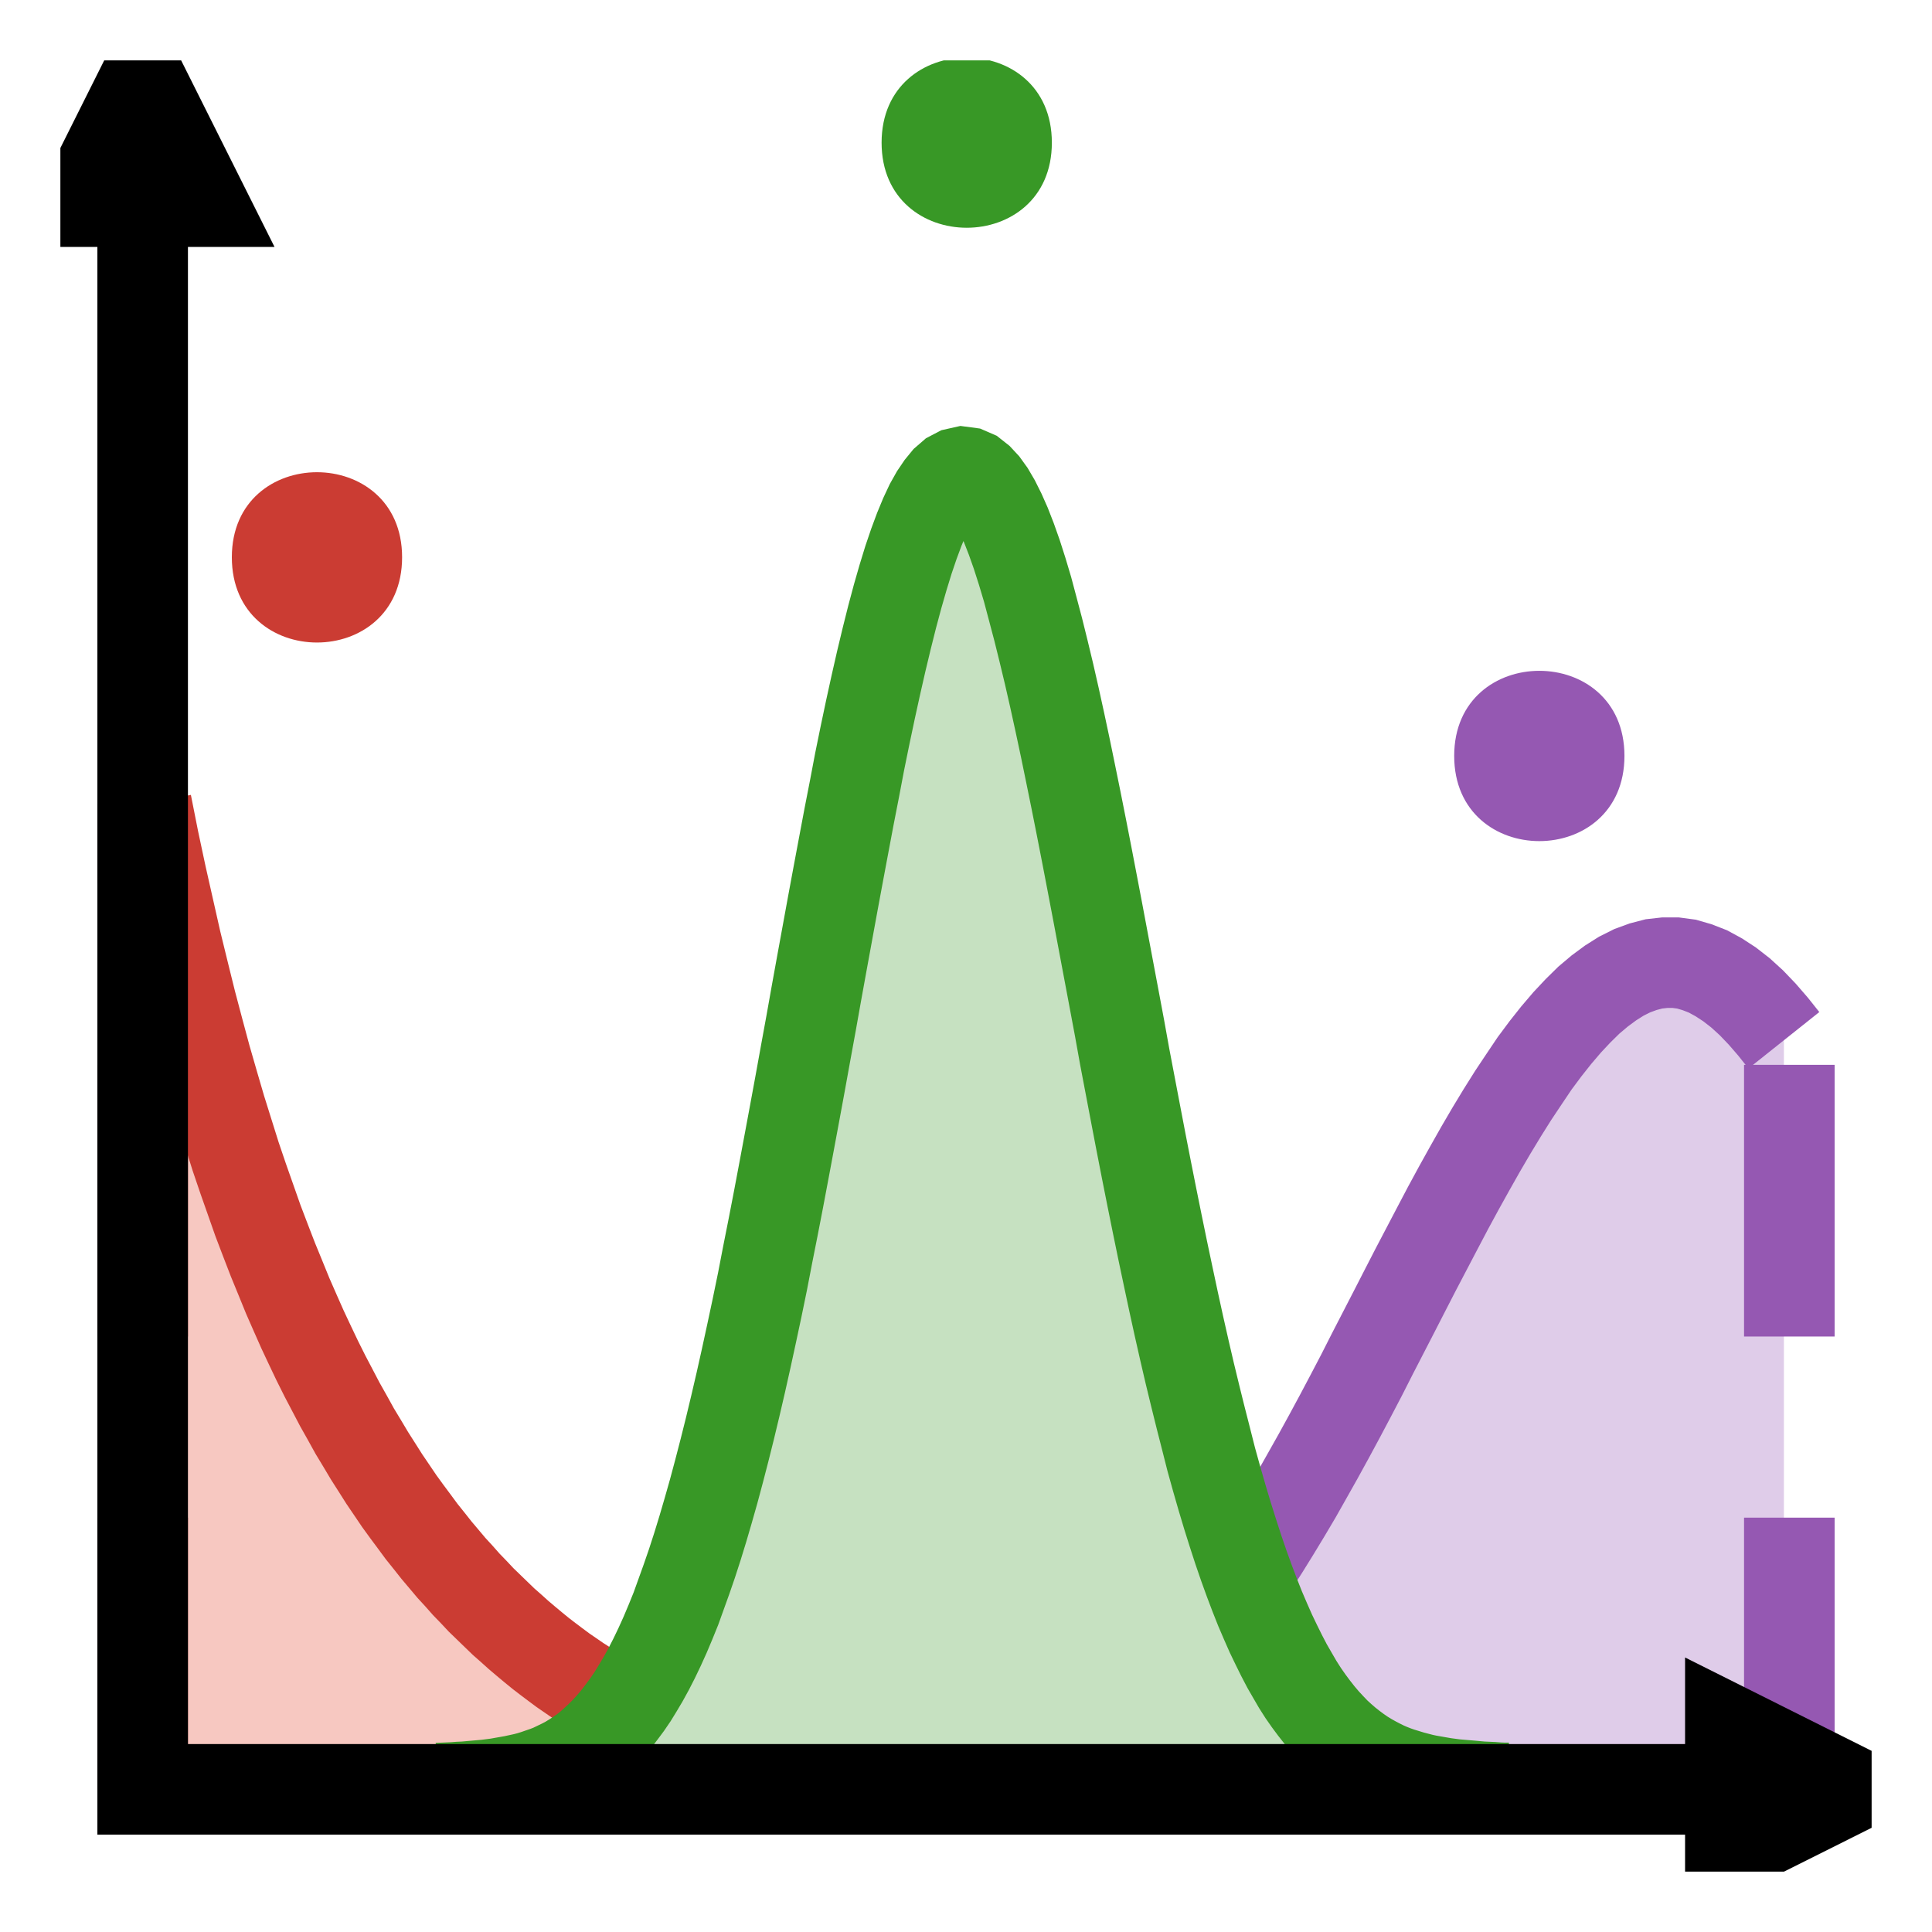 <?xml version="1.0" encoding="UTF-8"?>
<svg xmlns="http://www.w3.org/2000/svg" xmlns:xlink="http://www.w3.org/1999/xlink" width="32" height="32" viewBox="0 0 32 32">
<defs>
<clipPath id="clip-0-8d211a1d">
<path clip-rule="nonzero" d="M 1 9 L 22 9 L 22 31 L 1 31 Z M 1 9 "/>
</clipPath>
<clipPath id="clip-1-8d211a1d">
<path clip-rule="nonzero" d="M 11 11 L 31 11 L 31 31 L 11 31 Z M 11 11 "/>
</clipPath>
<clipPath id="clip-2-8d211a1d">
<path clip-rule="nonzero" d="M 3 3 L 30 3 L 30 31 L 3 31 Z M 3 3 "/>
</clipPath>
<clipPath id="clip-3-8d211a1d">
<path clip-rule="nonzero" d="M 14 1 L 18 1 L 18 4 L 14 4 Z M 14 1 "/>
</clipPath>
<clipPath id="clip-4-8d211a1d">
<path clip-rule="nonzero" d="M 27 27 L 31 27 L 31 31 L 27 31 Z M 27 27 "/>
</clipPath>
<clipPath id="clip-5-8d211a1d">
<path clip-rule="nonzero" d="M 1 1 L 5 1 L 5 5 L 1 5 Z M 1 1 "/>
</clipPath>
</defs>
<path fill-rule="nonzero" fill="rgb(96.536%, 78.2%, 75.49%)" fill-opacity="1" d="M 2.426 13.312 L 2.547 13.922 L 2.672 14.508 L 2.797 15.062 L 2.918 15.598 L 3.043 16.109 L 3.164 16.598 L 3.289 17.07 L 3.41 17.52 L 3.535 17.953 L 3.656 18.367 L 3.781 18.766 L 3.902 19.152 L 4.027 19.52 L 4.152 19.875 L 4.273 20.219 L 4.398 20.547 L 4.52 20.863 L 4.645 21.168 L 4.766 21.465 L 4.891 21.75 L 5.012 22.023 L 5.137 22.289 L 5.258 22.543 L 5.383 22.793 L 5.508 23.031 L 5.629 23.262 L 5.754 23.484 L 5.875 23.703 L 6 23.91 L 6.121 24.113 L 6.246 24.309 L 6.367 24.5 L 6.492 24.684 L 6.613 24.863 L 6.738 25.035 L 6.863 25.203 L 6.984 25.367 L 7.109 25.523 L 7.23 25.676 L 7.355 25.824 L 7.477 25.969 L 7.602 26.105 L 7.723 26.242 L 7.848 26.371 L 7.969 26.5 L 8.219 26.742 L 8.34 26.859 L 8.465 26.969 L 8.586 27.078 L 8.711 27.184 L 8.832 27.285 L 8.957 27.387 L 9.078 27.48 L 9.203 27.574 L 9.324 27.664 L 9.574 27.836 L 9.695 27.914 L 9.82 27.992 L 9.941 28.07 L 10.066 28.145 L 10.188 28.215 L 10.312 28.281 L 10.434 28.348 L 10.559 28.41 L 10.68 28.473 L 10.805 28.531 L 10.93 28.586 L 11.051 28.641 L 11.176 28.695 L 11.297 28.746 L 11.422 28.793 L 11.543 28.84 L 11.668 28.883 L 11.789 28.926 L 11.914 28.965 L 12.035 29.004 L 12.16 29.043 L 12.285 29.078 L 12.406 29.109 L 12.531 29.145 L 12.652 29.176 L 12.777 29.203 L 12.898 29.23 L 13.023 29.258 L 13.145 29.281 L 13.27 29.305 L 13.391 29.328 L 13.641 29.367 L 13.762 29.387 L 13.887 29.406 L 14.008 29.422 L 14.133 29.438 L 14.254 29.453 L 14.379 29.469 L 14.5 29.48 L 14.75 29.504 L 14.871 29.516 L 14.996 29.523 L 15.117 29.531 L 15.242 29.543 L 15.363 29.551 L 15.488 29.559 L 15.609 29.562 L 15.734 29.57 L 15.855 29.578 L 16.105 29.586 L 16.227 29.59 L 16.352 29.594 L 16.473 29.598 L 16.598 29.602 L 16.719 29.605 L 16.844 29.609 L 16.965 29.613 L 17.09 29.613 L 17.211 29.617 L 17.336 29.617 L 17.461 29.621 L 17.461 29.637 L 2.426 29.637 Z M 2.426 13.312 "/>
<path fill="none" stroke-width="1.5" stroke-linecap="butt" stroke-linejoin="miter" stroke="rgb(79.608%, 23.529%, 20%)" stroke-opacity="1" stroke-dasharray="4.5 3" stroke-miterlimit="2" d="M 2.363 29.637 L 2.363 13.312 "/>
<g clip-path="url(#clip-0-8d211a1d)">
<path fill="none" stroke-width="1.5" stroke-linecap="butt" stroke-linejoin="miter" stroke="rgb(79.608%, 23.529%, 20%)" stroke-opacity="1" stroke-miterlimit="2" d="M 2.426 13.312 L 2.547 13.922 L 2.672 14.508 L 2.797 15.062 L 2.918 15.598 L 3.043 16.109 L 3.164 16.598 L 3.289 17.07 L 3.41 17.52 L 3.535 17.953 L 3.656 18.367 L 3.781 18.766 L 3.902 19.152 L 4.027 19.52 L 4.152 19.875 L 4.273 20.219 L 4.398 20.547 L 4.52 20.863 L 4.645 21.168 L 4.766 21.465 L 4.891 21.75 L 5.012 22.023 L 5.137 22.289 L 5.258 22.543 L 5.383 22.793 L 5.508 23.031 L 5.629 23.262 L 5.754 23.484 L 5.875 23.703 L 6 23.91 L 6.121 24.113 L 6.246 24.309 L 6.367 24.5 L 6.492 24.684 L 6.613 24.863 L 6.738 25.035 L 6.863 25.203 L 6.984 25.367 L 7.109 25.523 L 7.23 25.676 L 7.355 25.824 L 7.477 25.969 L 7.602 26.105 L 7.723 26.242 L 7.848 26.371 L 7.969 26.5 L 8.219 26.742 L 8.34 26.859 L 8.465 26.969 L 8.586 27.078 L 8.711 27.184 L 8.832 27.285 L 8.957 27.387 L 9.078 27.48 L 9.203 27.574 L 9.324 27.664 L 9.574 27.836 L 9.695 27.914 L 9.82 27.992 L 9.941 28.07 L 10.066 28.145 L 10.188 28.215 L 10.312 28.281 L 10.434 28.348 L 10.559 28.41 L 10.68 28.473 L 10.805 28.531 L 10.93 28.586 L 11.051 28.641 L 11.176 28.695 L 11.297 28.746 L 11.422 28.793 L 11.543 28.84 L 11.668 28.883 L 11.789 28.926 L 11.914 28.965 L 12.035 29.004 L 12.16 29.043 L 12.285 29.078 L 12.406 29.109 L 12.531 29.145 L 12.652 29.176 L 12.777 29.203 L 12.898 29.23 L 13.023 29.258 L 13.145 29.281 L 13.27 29.305 L 13.391 29.328 L 13.641 29.367 L 13.762 29.387 L 13.887 29.406 L 14.008 29.422 L 14.133 29.438 L 14.254 29.453 L 14.379 29.469 L 14.5 29.48 L 14.75 29.504 L 14.871 29.516 L 14.996 29.523 L 15.117 29.531 L 15.242 29.543 L 15.363 29.551 L 15.488 29.559 L 15.609 29.562 L 15.734 29.57 L 15.855 29.578 L 16.105 29.586 L 16.227 29.59 L 16.352 29.594 L 16.473 29.598 L 16.598 29.602 L 16.719 29.605 L 16.844 29.609 L 16.965 29.613 L 17.09 29.613 L 17.211 29.617 L 17.336 29.617 L 17.461 29.621 "/>
</g>
<path fill-rule="nonzero" fill="rgb(79.608%, 23.529%, 20%)" fill-opacity="1" d="M 6.66 9.23 C 6.66 7.352 3.84 7.352 3.84 9.23 C 3.84 11.113 6.66 11.113 6.66 9.23 Z M 6.66 9.23 "/>
<path fill-rule="nonzero" fill="rgb(87.417%, 80.07%, 91.4%)" fill-opacity="1" d="M 16.09 29.457 L 16.27 29.426 L 16.449 29.387 L 16.629 29.344 L 16.809 29.297 L 16.988 29.242 L 17.168 29.18 L 17.344 29.109 L 17.523 29.035 L 17.703 28.949 L 17.883 28.855 L 18.062 28.754 L 18.242 28.641 L 18.422 28.52 L 18.602 28.387 L 18.781 28.246 L 18.961 28.09 L 19.141 27.926 L 19.32 27.75 L 19.5 27.562 L 19.68 27.363 L 19.859 27.152 L 20.035 26.93 L 20.215 26.695 L 20.395 26.449 L 20.574 26.191 L 20.754 25.926 L 20.934 25.648 L 21.113 25.359 L 21.293 25.062 L 21.473 24.758 L 21.652 24.441 L 21.832 24.121 L 22.012 23.793 L 22.191 23.461 L 22.371 23.121 L 22.551 22.777 L 22.727 22.43 L 23.086 21.734 L 23.266 21.383 L 23.445 21.035 L 23.805 20.348 L 23.984 20.008 L 24.164 19.676 L 24.344 19.352 L 24.523 19.035 L 24.703 18.727 L 24.883 18.43 L 25.062 18.145 L 25.242 17.875 L 25.418 17.613 L 25.598 17.371 L 25.777 17.145 L 25.957 16.934 L 26.137 16.742 L 26.316 16.566 L 26.496 16.414 L 26.676 16.281 L 26.855 16.168 L 27.035 16.078 L 27.215 16.012 L 27.395 15.965 L 27.574 15.945 L 27.754 15.945 L 27.934 15.969 L 28.109 16.02 L 28.289 16.09 L 28.469 16.188 L 28.648 16.305 L 28.828 16.445 L 29.008 16.609 L 29.188 16.797 L 29.367 17.004 L 29.547 17.23 L 29.547 29.637 L 16.09 29.637 Z M 16.09 29.457 "/>
<path fill="none" stroke-width="1.5" stroke-linecap="butt" stroke-linejoin="miter" stroke="rgb(58.431%, 34.51%, 69.804%)" stroke-opacity="1" stroke-dasharray="4.5 3" stroke-miterlimit="2" d="M 16 29.637 L 16 29.457 "/>
<path fill="none" stroke-width="1.5" stroke-linecap="butt" stroke-linejoin="miter" stroke="rgb(58.431%, 34.51%, 69.804%)" stroke-opacity="1" stroke-dasharray="4.5 3" stroke-miterlimit="2" d="M 29.637 29.637 L 29.637 17.23 "/>
<g clip-path="url(#clip-1-8d211a1d)">
<path fill="none" stroke-width="1.5" stroke-linecap="butt" stroke-linejoin="miter" stroke="rgb(58.431%, 34.51%, 69.804%)" stroke-opacity="1" stroke-miterlimit="2" d="M 16.09 29.457 L 16.27 29.426 L 16.449 29.387 L 16.629 29.344 L 16.809 29.297 L 16.988 29.242 L 17.168 29.18 L 17.344 29.109 L 17.523 29.035 L 17.703 28.949 L 17.883 28.855 L 18.062 28.754 L 18.242 28.641 L 18.422 28.52 L 18.602 28.387 L 18.781 28.246 L 18.961 28.09 L 19.141 27.926 L 19.32 27.75 L 19.5 27.562 L 19.68 27.363 L 19.859 27.152 L 20.035 26.93 L 20.215 26.695 L 20.395 26.449 L 20.574 26.191 L 20.754 25.926 L 20.934 25.648 L 21.113 25.359 L 21.293 25.062 L 21.473 24.758 L 21.652 24.441 L 21.832 24.121 L 22.012 23.793 L 22.191 23.461 L 22.371 23.121 L 22.551 22.777 L 22.727 22.43 L 23.086 21.734 L 23.266 21.383 L 23.445 21.035 L 23.805 20.348 L 23.984 20.008 L 24.164 19.676 L 24.344 19.352 L 24.523 19.035 L 24.703 18.727 L 24.883 18.43 L 25.062 18.145 L 25.242 17.875 L 25.418 17.613 L 25.598 17.371 L 25.777 17.145 L 25.957 16.934 L 26.137 16.742 L 26.316 16.566 L 26.496 16.414 L 26.676 16.281 L 26.855 16.168 L 27.035 16.078 L 27.215 16.012 L 27.395 15.965 L 27.574 15.945 L 27.754 15.945 L 27.934 15.969 L 28.109 16.02 L 28.289 16.09 L 28.469 16.188 L 28.648 16.305 L 28.828 16.445 L 29.008 16.609 L 29.188 16.797 L 29.367 17.004 L 29.547 17.23 "/>
</g>
<path fill-rule="nonzero" fill="rgb(58.431%, 34.51%, 69.804%)" fill-opacity="1" d="M 26.906 12.52 C 26.906 10.641 24.086 10.641 24.086 12.52 C 24.086 14.402 26.906 14.402 26.906 12.52 Z M 26.906 12.52 "/>
<path fill-rule="nonzero" fill="rgb(77.437%, 88.103%, 75.508%)" fill-opacity="1" d="M 7.25 29.617 L 7.52 29.605 L 7.609 29.598 L 7.699 29.594 L 8.059 29.562 L 8.238 29.539 L 8.328 29.523 L 8.414 29.508 L 8.504 29.492 L 8.684 29.453 L 8.773 29.43 L 8.863 29.402 L 9.043 29.34 L 9.133 29.305 L 9.312 29.219 L 9.402 29.172 L 9.492 29.117 L 9.582 29.059 L 9.672 28.996 L 9.762 28.926 L 9.848 28.848 L 9.938 28.766 L 10.027 28.676 L 10.117 28.578 L 10.207 28.473 L 10.297 28.355 L 10.387 28.234 L 10.477 28.102 L 10.566 27.957 L 10.656 27.805 L 10.746 27.641 L 10.836 27.465 L 10.926 27.277 L 11.016 27.078 L 11.105 26.867 L 11.195 26.645 L 11.281 26.406 L 11.371 26.156 L 11.461 25.895 L 11.551 25.617 L 11.641 25.324 L 11.73 25.02 L 11.82 24.703 L 11.91 24.367 L 12 24.02 L 12.09 23.66 L 12.18 23.285 L 12.27 22.898 L 12.359 22.5 L 12.449 22.086 L 12.539 21.664 L 12.629 21.227 L 12.715 20.781 L 12.805 20.328 L 12.895 19.863 L 12.984 19.391 L 13.074 18.91 L 13.164 18.426 L 13.254 17.938 L 13.344 17.441 L 13.434 16.949 L 13.523 16.449 L 13.613 15.953 L 13.793 14.969 L 13.883 14.484 L 13.973 14.004 L 14.062 13.531 L 14.152 13.07 L 14.238 12.617 L 14.328 12.176 L 14.418 11.75 L 14.508 11.34 L 14.598 10.945 L 14.688 10.57 L 14.777 10.215 L 14.867 9.879 L 14.957 9.566 L 15.047 9.273 L 15.137 9.008 L 15.227 8.766 L 15.316 8.551 L 15.406 8.359 L 15.496 8.199 L 15.586 8.066 L 15.672 7.961 L 15.762 7.883 L 15.852 7.836 L 15.941 7.816 L 16.031 7.828 L 16.121 7.867 L 16.211 7.938 L 16.301 8.035 L 16.391 8.16 L 16.48 8.312 L 16.57 8.492 L 16.66 8.695 L 16.75 8.926 L 16.84 9.18 L 16.93 9.461 L 17.02 9.762 L 17.105 10.082 L 17.195 10.422 L 17.285 10.785 L 17.375 11.16 L 17.465 11.555 L 17.555 11.965 L 17.645 12.387 L 17.734 12.82 L 17.824 13.262 L 17.914 13.715 L 18.004 14.176 L 18.094 14.645 L 18.184 15.117 L 18.453 16.547 L 18.543 17.027 L 18.629 17.504 L 18.809 18.449 L 18.898 18.914 L 18.988 19.375 L 19.078 19.828 L 19.168 20.273 L 19.258 20.711 L 19.348 21.137 L 19.438 21.559 L 19.527 21.965 L 19.617 22.363 L 19.707 22.75 L 19.797 23.121 L 19.887 23.484 L 19.977 23.836 L 20.062 24.172 L 20.152 24.496 L 20.242 24.809 L 20.332 25.109 L 20.422 25.395 L 20.512 25.672 L 20.602 25.934 L 20.691 26.18 L 20.781 26.418 L 20.871 26.645 L 20.961 26.855 L 21.051 27.059 L 21.141 27.246 L 21.23 27.426 L 21.32 27.598 L 21.41 27.754 L 21.496 27.902 L 21.586 28.043 L 21.676 28.172 L 21.766 28.293 L 21.855 28.406 L 21.945 28.512 L 22.035 28.609 L 22.125 28.703 L 22.215 28.785 L 22.305 28.863 L 22.395 28.934 L 22.484 29 L 22.574 29.062 L 22.664 29.117 L 22.754 29.168 L 22.844 29.215 L 22.93 29.258 L 23.02 29.297 L 23.109 29.332 L 23.199 29.363 L 23.379 29.418 L 23.559 29.465 L 23.648 29.484 L 23.918 29.531 L 24.098 29.555 L 24.367 29.578 L 24.453 29.586 L 24.543 29.594 L 24.723 29.602 L 24.812 29.609 L 24.902 29.613 L 24.992 29.613 L 24.992 29.637 L 7.25 29.637 Z M 7.25 29.617 "/>
<g clip-path="url(#clip-2-8d211a1d)">
<path fill="none" stroke-width="1.5" stroke-linecap="butt" stroke-linejoin="miter" stroke="rgb(21.961%, 59.608%, 14.902%)" stroke-opacity="1" stroke-miterlimit="2" d="M 7.25 29.617 L 7.52 29.605 L 7.609 29.598 L 7.699 29.594 L 8.059 29.562 L 8.238 29.539 L 8.328 29.523 L 8.414 29.508 L 8.504 29.492 L 8.684 29.453 L 8.773 29.43 L 8.863 29.402 L 9.043 29.34 L 9.133 29.305 L 9.312 29.219 L 9.402 29.172 L 9.492 29.117 L 9.582 29.059 L 9.672 28.996 L 9.762 28.926 L 9.848 28.848 L 9.938 28.766 L 10.027 28.676 L 10.117 28.578 L 10.207 28.473 L 10.297 28.355 L 10.387 28.234 L 10.477 28.102 L 10.566 27.957 L 10.656 27.805 L 10.746 27.641 L 10.836 27.465 L 10.926 27.277 L 11.016 27.078 L 11.105 26.867 L 11.195 26.645 L 11.281 26.406 L 11.371 26.156 L 11.461 25.895 L 11.551 25.617 L 11.641 25.324 L 11.73 25.02 L 11.82 24.703 L 11.91 24.367 L 12 24.02 L 12.09 23.66 L 12.18 23.285 L 12.27 22.898 L 12.359 22.5 L 12.449 22.086 L 12.539 21.664 L 12.629 21.227 L 12.715 20.781 L 12.805 20.328 L 12.895 19.863 L 12.984 19.391 L 13.074 18.91 L 13.164 18.426 L 13.254 17.938 L 13.344 17.441 L 13.434 16.949 L 13.523 16.449 L 13.613 15.953 L 13.793 14.969 L 13.883 14.484 L 13.973 14.004 L 14.062 13.531 L 14.152 13.07 L 14.238 12.617 L 14.328 12.176 L 14.418 11.75 L 14.508 11.34 L 14.598 10.945 L 14.688 10.57 L 14.777 10.215 L 14.867 9.879 L 14.957 9.566 L 15.047 9.273 L 15.137 9.008 L 15.227 8.766 L 15.316 8.551 L 15.406 8.359 L 15.496 8.199 L 15.586 8.066 L 15.672 7.961 L 15.762 7.883 L 15.852 7.836 L 15.941 7.816 L 16.031 7.828 L 16.121 7.867 L 16.211 7.938 L 16.301 8.035 L 16.391 8.16 L 16.48 8.312 L 16.57 8.492 L 16.66 8.695 L 16.75 8.926 L 16.84 9.18 L 16.93 9.461 L 17.02 9.762 L 17.105 10.082 L 17.195 10.422 L 17.285 10.785 L 17.375 11.16 L 17.465 11.555 L 17.555 11.965 L 17.645 12.387 L 17.734 12.82 L 17.824 13.262 L 17.914 13.715 L 18.004 14.176 L 18.094 14.645 L 18.184 15.117 L 18.453 16.547 L 18.543 17.027 L 18.629 17.504 L 18.809 18.449 L 18.898 18.914 L 18.988 19.375 L 19.078 19.828 L 19.168 20.273 L 19.258 20.711 L 19.348 21.137 L 19.438 21.559 L 19.527 21.965 L 19.617 22.363 L 19.707 22.75 L 19.797 23.121 L 19.887 23.484 L 19.977 23.836 L 20.062 24.172 L 20.152 24.496 L 20.242 24.809 L 20.332 25.109 L 20.422 25.395 L 20.512 25.672 L 20.602 25.934 L 20.691 26.18 L 20.781 26.418 L 20.871 26.645 L 20.961 26.855 L 21.051 27.059 L 21.141 27.246 L 21.23 27.426 L 21.32 27.598 L 21.41 27.754 L 21.496 27.902 L 21.586 28.043 L 21.676 28.172 L 21.766 28.293 L 21.855 28.406 L 21.945 28.512 L 22.035 28.609 L 22.125 28.703 L 22.215 28.785 L 22.305 28.863 L 22.395 28.934 L 22.484 29 L 22.574 29.062 L 22.664 29.117 L 22.754 29.168 L 22.844 29.215 L 22.93 29.258 L 23.02 29.297 L 23.109 29.332 L 23.199 29.363 L 23.379 29.418 L 23.559 29.465 L 23.648 29.484 L 23.918 29.531 L 24.098 29.555 L 24.367 29.578 L 24.453 29.586 L 24.543 29.594 L 24.723 29.602 L 24.812 29.609 L 24.902 29.613 L 24.992 29.613 "/>
</g>
<g clip-path="url(#clip-3-8d211a1d)">
<path fill-rule="nonzero" fill="rgb(21.961%, 59.608%, 14.902%)" fill-opacity="1" d="M 17.422 2.363 C 17.422 0.484 14.602 0.484 14.602 2.363 C 14.602 4.242 17.422 4.242 17.422 2.363 Z M 17.422 2.363 "/>
</g>
<path fill="none" stroke-width="1.5" stroke-linecap="butt" stroke-linejoin="miter" stroke="rgb(0%, 0%, 0%)" stroke-opacity="1" stroke-miterlimit="2" d="M 2.363 2.637 L 2.363 29.637 L 29.363 29.637 "/>
<g clip-path="url(#clip-4-8d211a1d)">
<path fill-rule="nonzero" fill="rgb(0%, 0%, 0%)" fill-opacity="1" d="M 32.273 29.637 L 27.91 27.453 L 27.91 31.82 Z M 32.273 29.637 "/>
</g>
<g clip-path="url(#clip-5-8d211a1d)">
<path fill-rule="nonzero" fill="rgb(0%, 0%, 0%)" fill-opacity="1" d="M 2.363 -0.273 L 0.18 4.09 L 4.547 4.09 Z M 2.363 -0.273 "/>
</g>
</svg>
